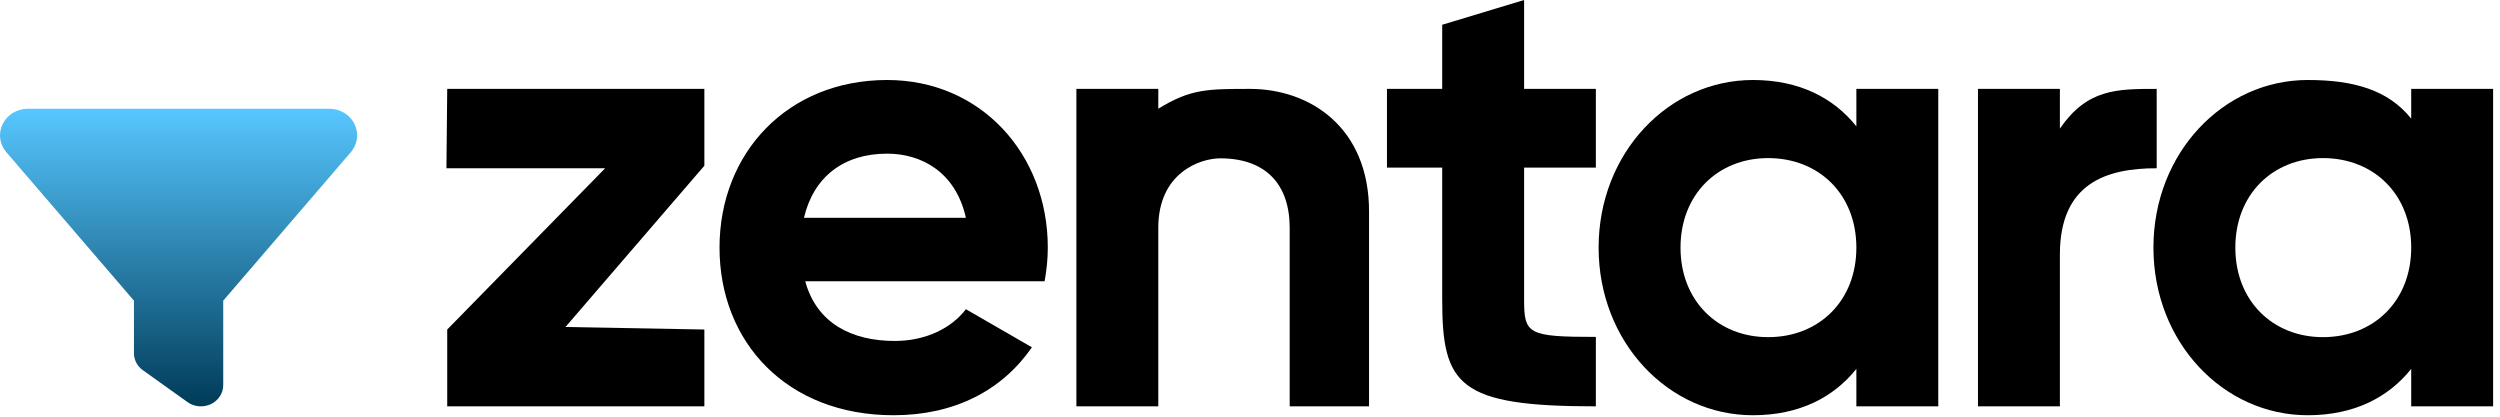 <svg width="126" height="21" viewBox="0 0 126 21" fill="none" xmlns="http://www.w3.org/2000/svg">
<path d="M28.5 16.48L35.5 16.608V20.48H22.54V16.608L30.5 8.48H22.5L22.54 4.48H35.5V8.352L28.5 16.48Z" fill="black"/>
<path d="M40.584 14.176C41.16 16.288 42.92 17.184 45.096 17.184C46.697 17.184 47.977 16.512 48.681 15.584L52.008 17.504C50.505 19.68 48.105 20.928 45.032 20.928C39.657 20.928 36.264 17.248 36.264 12.48C36.264 7.712 39.688 4.032 44.712 4.032C49.449 4.032 52.809 7.776 52.809 12.48C52.809 13.088 52.745 13.632 52.648 14.176H40.584ZM40.52 10.976H48.681C48.169 8.672 46.441 7.744 44.712 7.744C42.505 7.744 41.001 8.928 40.52 10.976Z" fill="black"/>
<path d="M63 4.48C66 4.48 69 6.4 69 10.656V20.48L65 20.48V11.48C65 9.304 63.804 7.98 61.5 7.98C60.5 7.98 58.378 8.696 58.378 11.48V20.48H54.25V4.48H58.378V5.48C60 4.48 60.856 4.48 63 4.48Z" fill="black"/>
<path d="M80.431 8.448H76.815V15.104C76.815 16.832 77 16.98 80.431 16.98V20.48C73.5 20.48 72.687 19.424 72.687 15.104V8.448H69.903V4.48H72.687V1.248L76.815 0V4.48H80.431V8.448Z" fill="black"/>
<path d="M93.561 4.48H97.689V20.48H93.561V18.592C92.409 20.032 90.681 20.928 88.346 20.928C84.09 20.928 80.57 17.248 80.57 12.48C80.57 7.712 84.09 4.032 88.346 4.032C90.681 4.032 92.409 4.928 93.561 6.368V4.48ZM89.114 16.992C91.674 16.992 93.561 15.168 93.561 12.48C93.561 9.792 91.674 7.968 89.114 7.968C86.585 7.968 84.698 9.792 84.698 12.48C84.698 15.168 86.585 16.992 89.114 16.992Z" fill="black"/>
<path d="M103.818 6.48C105.197 4.48 106.681 4.48 108.697 4.48V8.48C106.197 8.48 103.818 9.204 103.818 12.832V20.48H99.69V4.48H103.818V6.48Z" fill="black"/>
<path d="M121.525 4.48H125.653V20.48H121.525V18.592C120.373 20.032 118.645 20.928 116.309 20.928C112.053 20.928 108.533 17.248 108.533 12.48C108.533 7.712 112.053 4.032 116.309 4.032C118.645 4.032 120.373 4.54 121.525 5.98V4.48ZM117.077 16.992C119.637 16.992 121.525 15.168 121.525 12.48C121.525 9.792 119.637 7.968 117.077 7.968C114.549 7.968 112.661 9.792 112.661 12.48C112.661 15.168 114.549 16.992 117.077 16.992Z" fill="black"/>
<path d="M0.137 6.247C0.369 5.778 0.861 5.48 1.406 5.48H16.596C17.14 5.48 17.633 5.778 17.865 6.247C18.097 6.716 18.026 7.268 17.682 7.67L11.251 15.153V19.409C11.251 19.814 11.012 20.186 10.629 20.367C10.245 20.547 9.792 20.511 9.451 20.266L7.201 18.659C6.916 18.458 6.751 18.14 6.751 17.802V15.153L0.316 7.666C-0.025 7.268 -0.099 6.712 0.137 6.247Z" fill="url(#paint0_linear_104_163)"/>
<defs>
<linearGradient id="paint0_linear_104_163" x1="9" y1="5.48" x2="9" y2="20.48" gradientUnits="userSpaceOnUse">
<stop stop-color="#57C7FF"/>
<stop offset="1" stop-color="#003B59"/>
</linearGradient>
</defs>
</svg>
